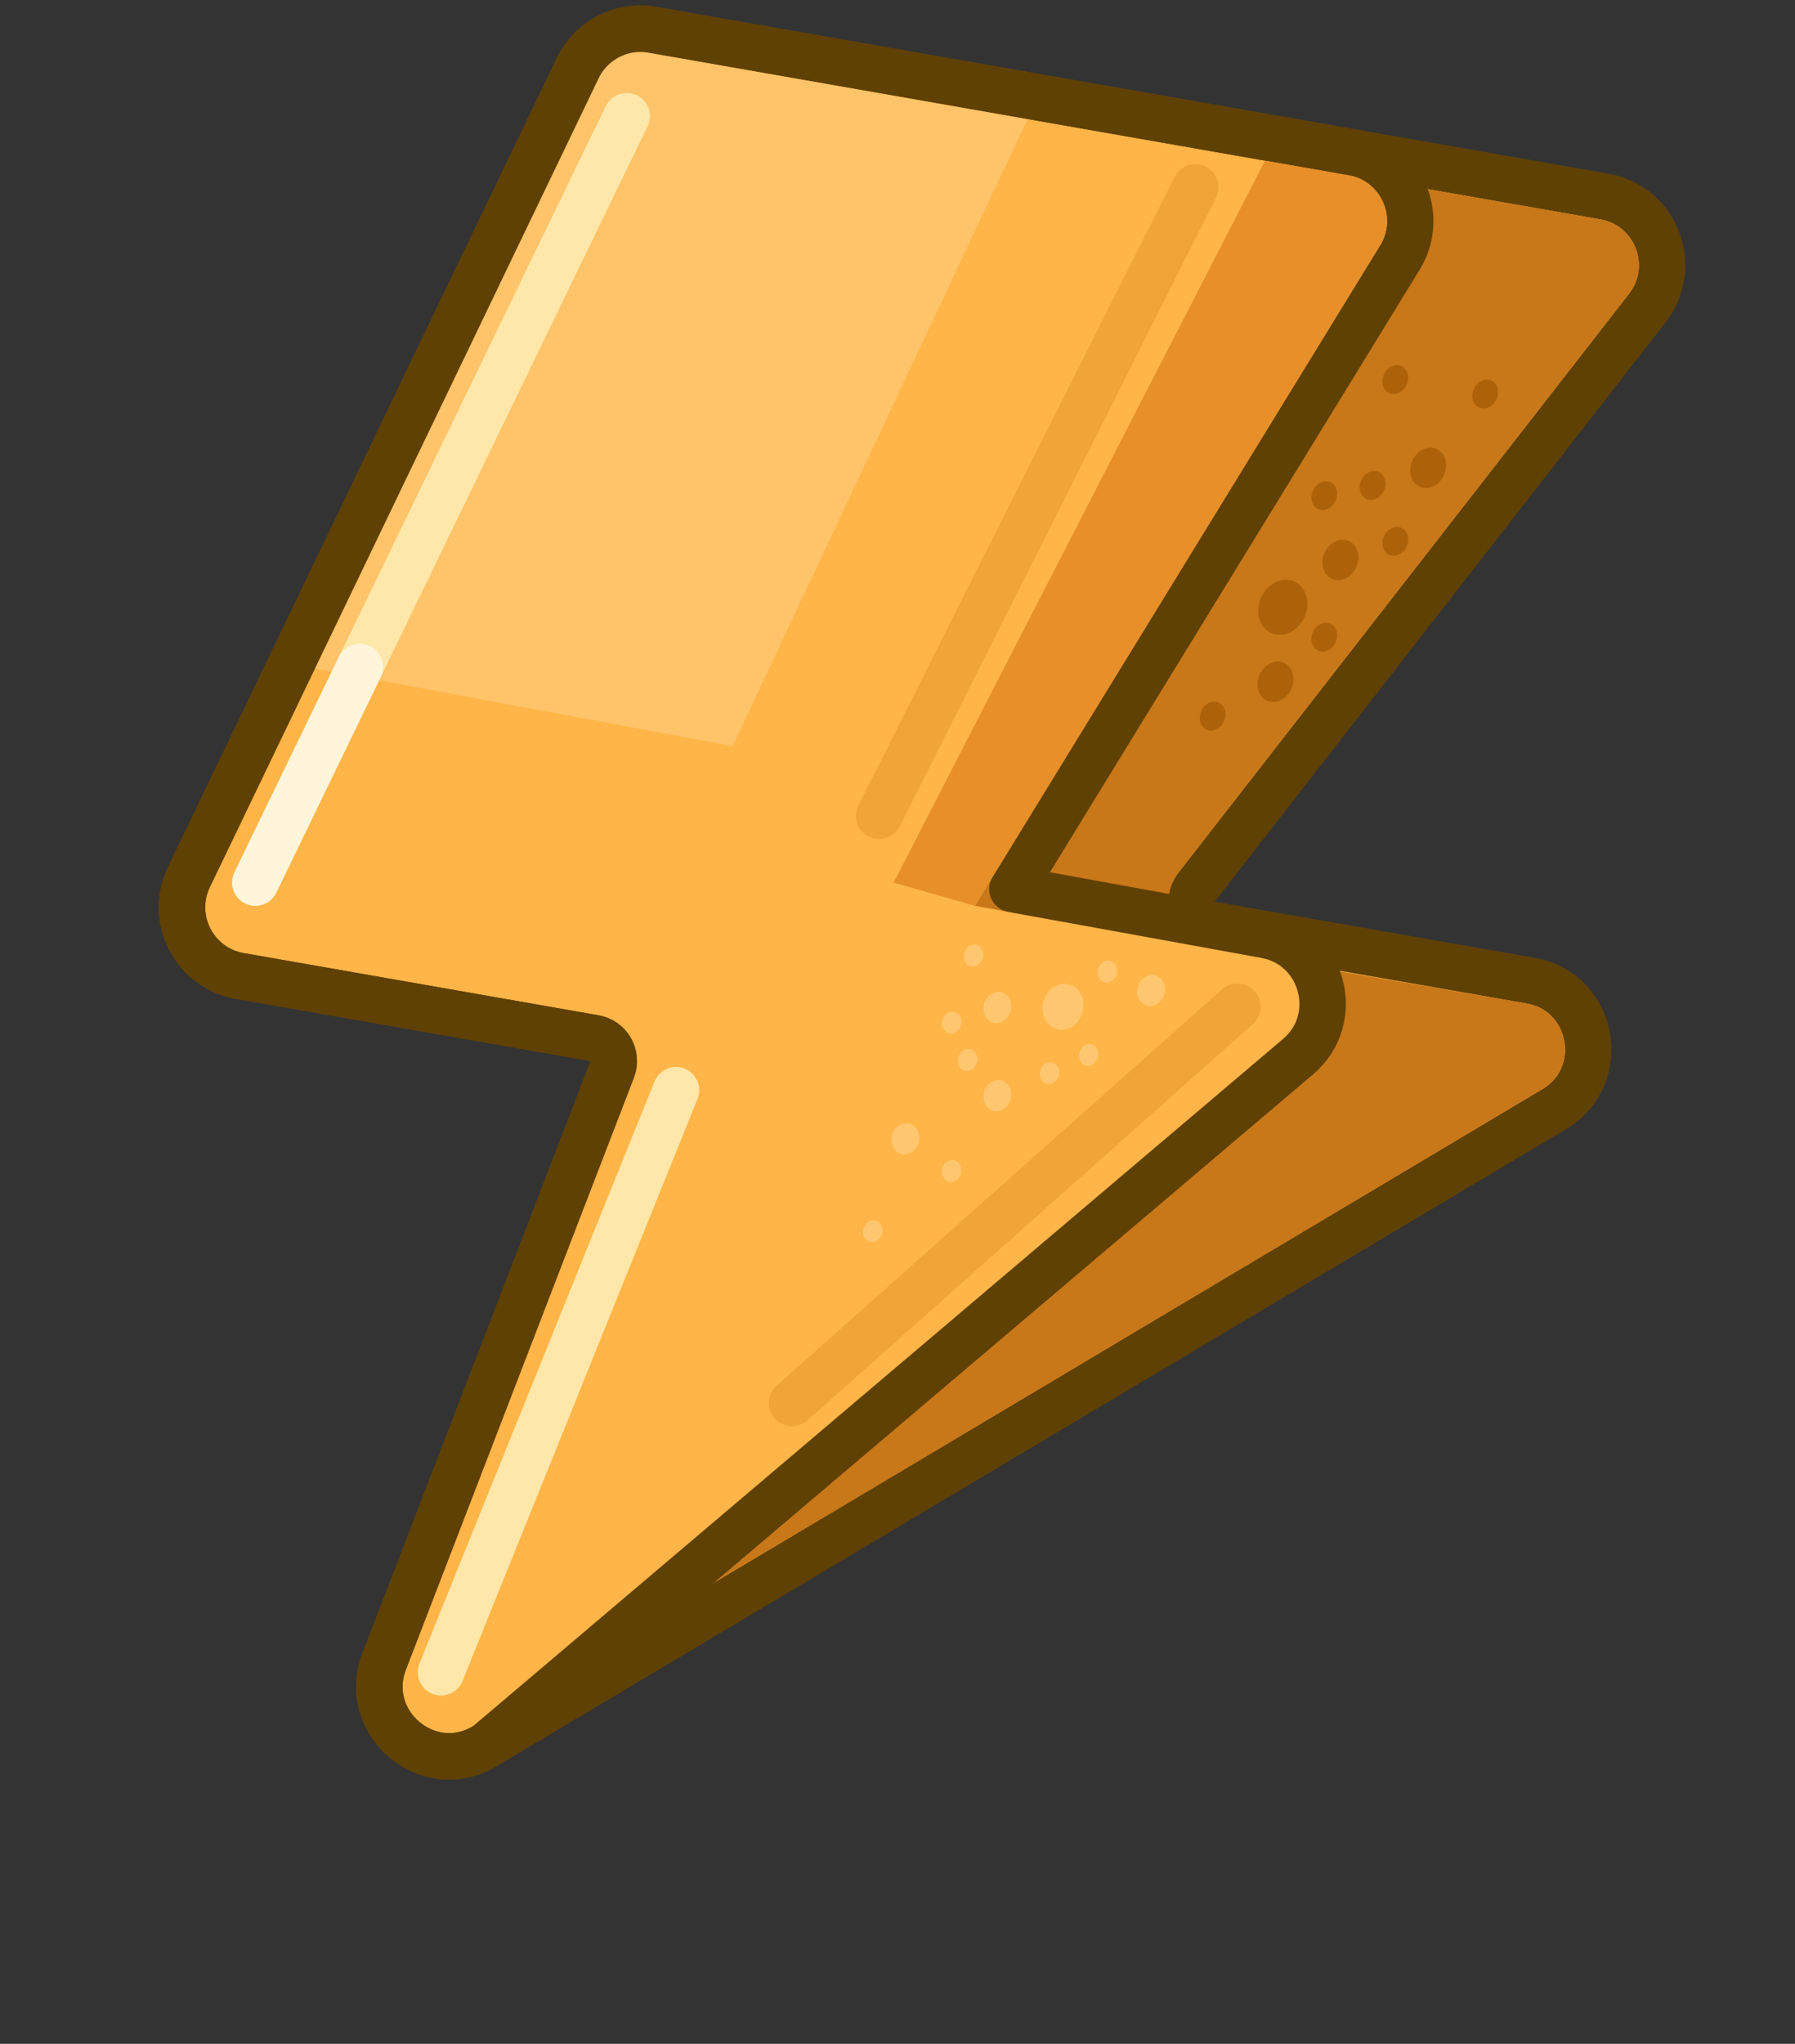 <svg width="29" height="33" viewBox="0 0 29 33" fill="none" xmlns="http://www.w3.org/2000/svg">
<rect x="0" y="0" width="29" height="33" fill="#333333" stroke="none"/>
<path d="M19.328 14.328L26.614 4.973C27.136 4.303 26.756 3.319 25.921 3.173L10.541 0.48C10.045 0.393 9.551 0.647 9.333 1.101L3.052 14.162C2.729 14.834 3.137 15.629 3.872 15.757L9.606 16.762C9.839 16.802 9.976 17.045 9.891 17.266L6.208 26.823C5.824 27.82 6.915 28.741 7.833 28.194L25.109 17.908C26.006 17.374 25.756 16.013 24.728 15.833L19.559 14.928C19.281 14.879 19.154 14.551 19.328 14.328Z" fill="#FFB547" stroke="#604104" stroke-width="0.75" stroke-linecap="round" stroke-linejoin="round"/>
<path d="M9.671 1.263C9.817 0.961 10.146 0.792 10.476 0.85L16.602 1.922L11.836 12.047L5.088 10.793L9.671 1.263Z" fill="#FFC369"/>
<path d="M7.125 27L10.922 17.602" stroke="#FFE7A9" stroke-width="0.75" stroke-linecap="round" stroke-linejoin="round"/>
<path d="M24.917 17.585L7.642 27.872L21.38 16.337L21 15.574L24.663 16.202C25.348 16.322 25.515 17.23 24.917 17.585Z" fill="#C87719"/>
<path d="M26.319 4.742L19.032 14.098C18.686 14.542 18.936 15.194 19.488 15.296L15.75 14.625L22.875 3.021L25.856 3.542C26.413 3.64 26.666 4.296 26.319 4.742Z" fill="#C87719"/>
<path d="M7.833 28.194C7.851 28.183 7.868 28.171 7.884 28.158L20.97 17.062C21.695 16.448 21.378 15.267 20.444 15.097L16.356 14.354L22.617 4.158C23.032 3.481 22.635 2.598 21.852 2.461L10.541 0.48C10.045 0.393 9.551 0.647 9.333 1.101L3.052 14.162C2.729 14.834 3.137 15.629 3.872 15.758L9.606 16.762C9.838 16.802 9.976 17.045 9.891 17.266L6.208 26.823C5.824 27.82 6.915 28.741 7.833 28.194Z" stroke="#604104" stroke-width="0.75" stroke-linecap="round" stroke-linejoin="round"/>
<path d="M15.75 14.625L22.297 3.961C22.575 3.51 22.309 2.922 21.788 2.83L20.438 2.594L14.438 14.25L15.75 14.625Z" fill="#E78F28"/>
<path d="M10.125 1.875L4.125 14.25" stroke="#FFE7A9" stroke-width="0.75" stroke-linecap="round" stroke-linejoin="round"/>
<path d="M4.125 14.25L5.812 10.77" stroke="#FFF5DB" stroke-width="0.75" stroke-linecap="round" stroke-linejoin="round"/>
<ellipse cx="21.656" cy="9.041" rx="0.281" ry="0.334" transform="rotate(24.274 21.656 9.041)" fill="#AD6209"/>
<ellipse cx="20.606" cy="11.008" rx="0.281" ry="0.334" transform="rotate(24.274 20.606 11.008)" fill="#AD6209"/>
<ellipse cx="20.725" cy="9.805" rx="0.384" ry="0.456" transform="rotate(24.274 20.725 9.805)" fill="#AD6209"/>
<ellipse cx="23.074" cy="7.553" rx="0.281" ry="0.334" transform="rotate(24.274 23.074 7.553)" fill="#AD6209"/>
<ellipse cx="22.175" cy="7.838" rx="0.201" ry="0.239" transform="rotate(24.274 22.175 7.838)" fill="#AD6209"/>
<ellipse cx="22.542" cy="8.74" rx="0.201" ry="0.239" transform="rotate(24.274 22.542 8.74)" fill="#AD6209"/>
<ellipse cx="21.395" cy="10.287" rx="0.201" ry="0.239" transform="rotate(24.274 21.395 10.287)" fill="#AD6209"/>
<ellipse cx="19.591" cy="11.563" rx="0.201" ry="0.239" transform="rotate(24.274 19.591 11.563)" fill="#AD6209"/>
<ellipse cx="21.395" cy="8.003" rx="0.201" ry="0.239" transform="rotate(24.274 21.395 8.003)" fill="#AD6209"/>
<ellipse cx="22.542" cy="6.128" rx="0.201" ry="0.239" transform="rotate(24.274 22.542 6.128)" fill="#AD6209"/>
<ellipse cx="23.995" cy="6.362" rx="0.201" ry="0.239" transform="rotate(24.274 23.995 6.362)" fill="#AD6209"/>
<path d="M12.797 22.652L19.992 16.254" stroke="#F0A637" stroke-width="0.75" stroke-linecap="round" stroke-linejoin="round"/>
<path d="M14.203 13.172L19.312 3.023" stroke="#F0A637" stroke-width="0.75" stroke-linecap="round" stroke-linejoin="round"/>
<ellipse cx="17.174" cy="16.254" rx="0.328" ry="0.375" transform="rotate(15.412 17.174 16.254)" fill="#FFC670"/>
<ellipse cx="16.113" cy="17.689" rx="0.223" ry="0.255" transform="rotate(15.412 16.113 17.689)" fill="#FFC670"/>
<ellipse cx="14.626" cy="18.387" rx="0.223" ry="0.255" transform="rotate(15.412 14.626 18.387)" fill="#FFC670"/>
<ellipse cx="16.113" cy="16.266" rx="0.223" ry="0.255" transform="rotate(15.412 16.113 16.266)" fill="#FFC670"/>
<ellipse cx="18.597" cy="15.992" rx="0.223" ry="0.255" transform="rotate(15.412 18.597 15.992)" fill="#FFC670"/>
<ellipse cx="17.59" cy="17.031" rx="0.156" ry="0.179" transform="rotate(15.412 17.59 17.031)" fill="#FFC670"/>
<ellipse cx="15.375" cy="18.906" rx="0.156" ry="0.179" transform="rotate(15.412 15.375 18.906)" fill="#FFC670"/>
<ellipse cx="15.727" cy="15.428" rx="0.156" ry="0.179" transform="rotate(15.412 15.727 15.428)" fill="#FFC670"/>
<ellipse cx="17.891" cy="15.687" rx="0.156" ry="0.179" transform="rotate(15.412 17.891 15.687)" fill="#FFC670"/>
<ellipse cx="16.956" cy="17.328" rx="0.156" ry="0.179" transform="rotate(15.412 16.956 17.328)" fill="#FFC670"/>
<ellipse cx="15.375" cy="16.511" rx="0.156" ry="0.179" transform="rotate(15.412 15.375 16.511)" fill="#FFC670"/>
<ellipse cx="15.632" cy="17.114" rx="0.156" ry="0.179" transform="rotate(15.412 15.632 17.114)" fill="#FFC670"/>
<ellipse cx="14.1" cy="19.88" rx="0.156" ry="0.179" transform="rotate(15.412 14.1 19.88)" fill="#FFC670"/>
</svg>
